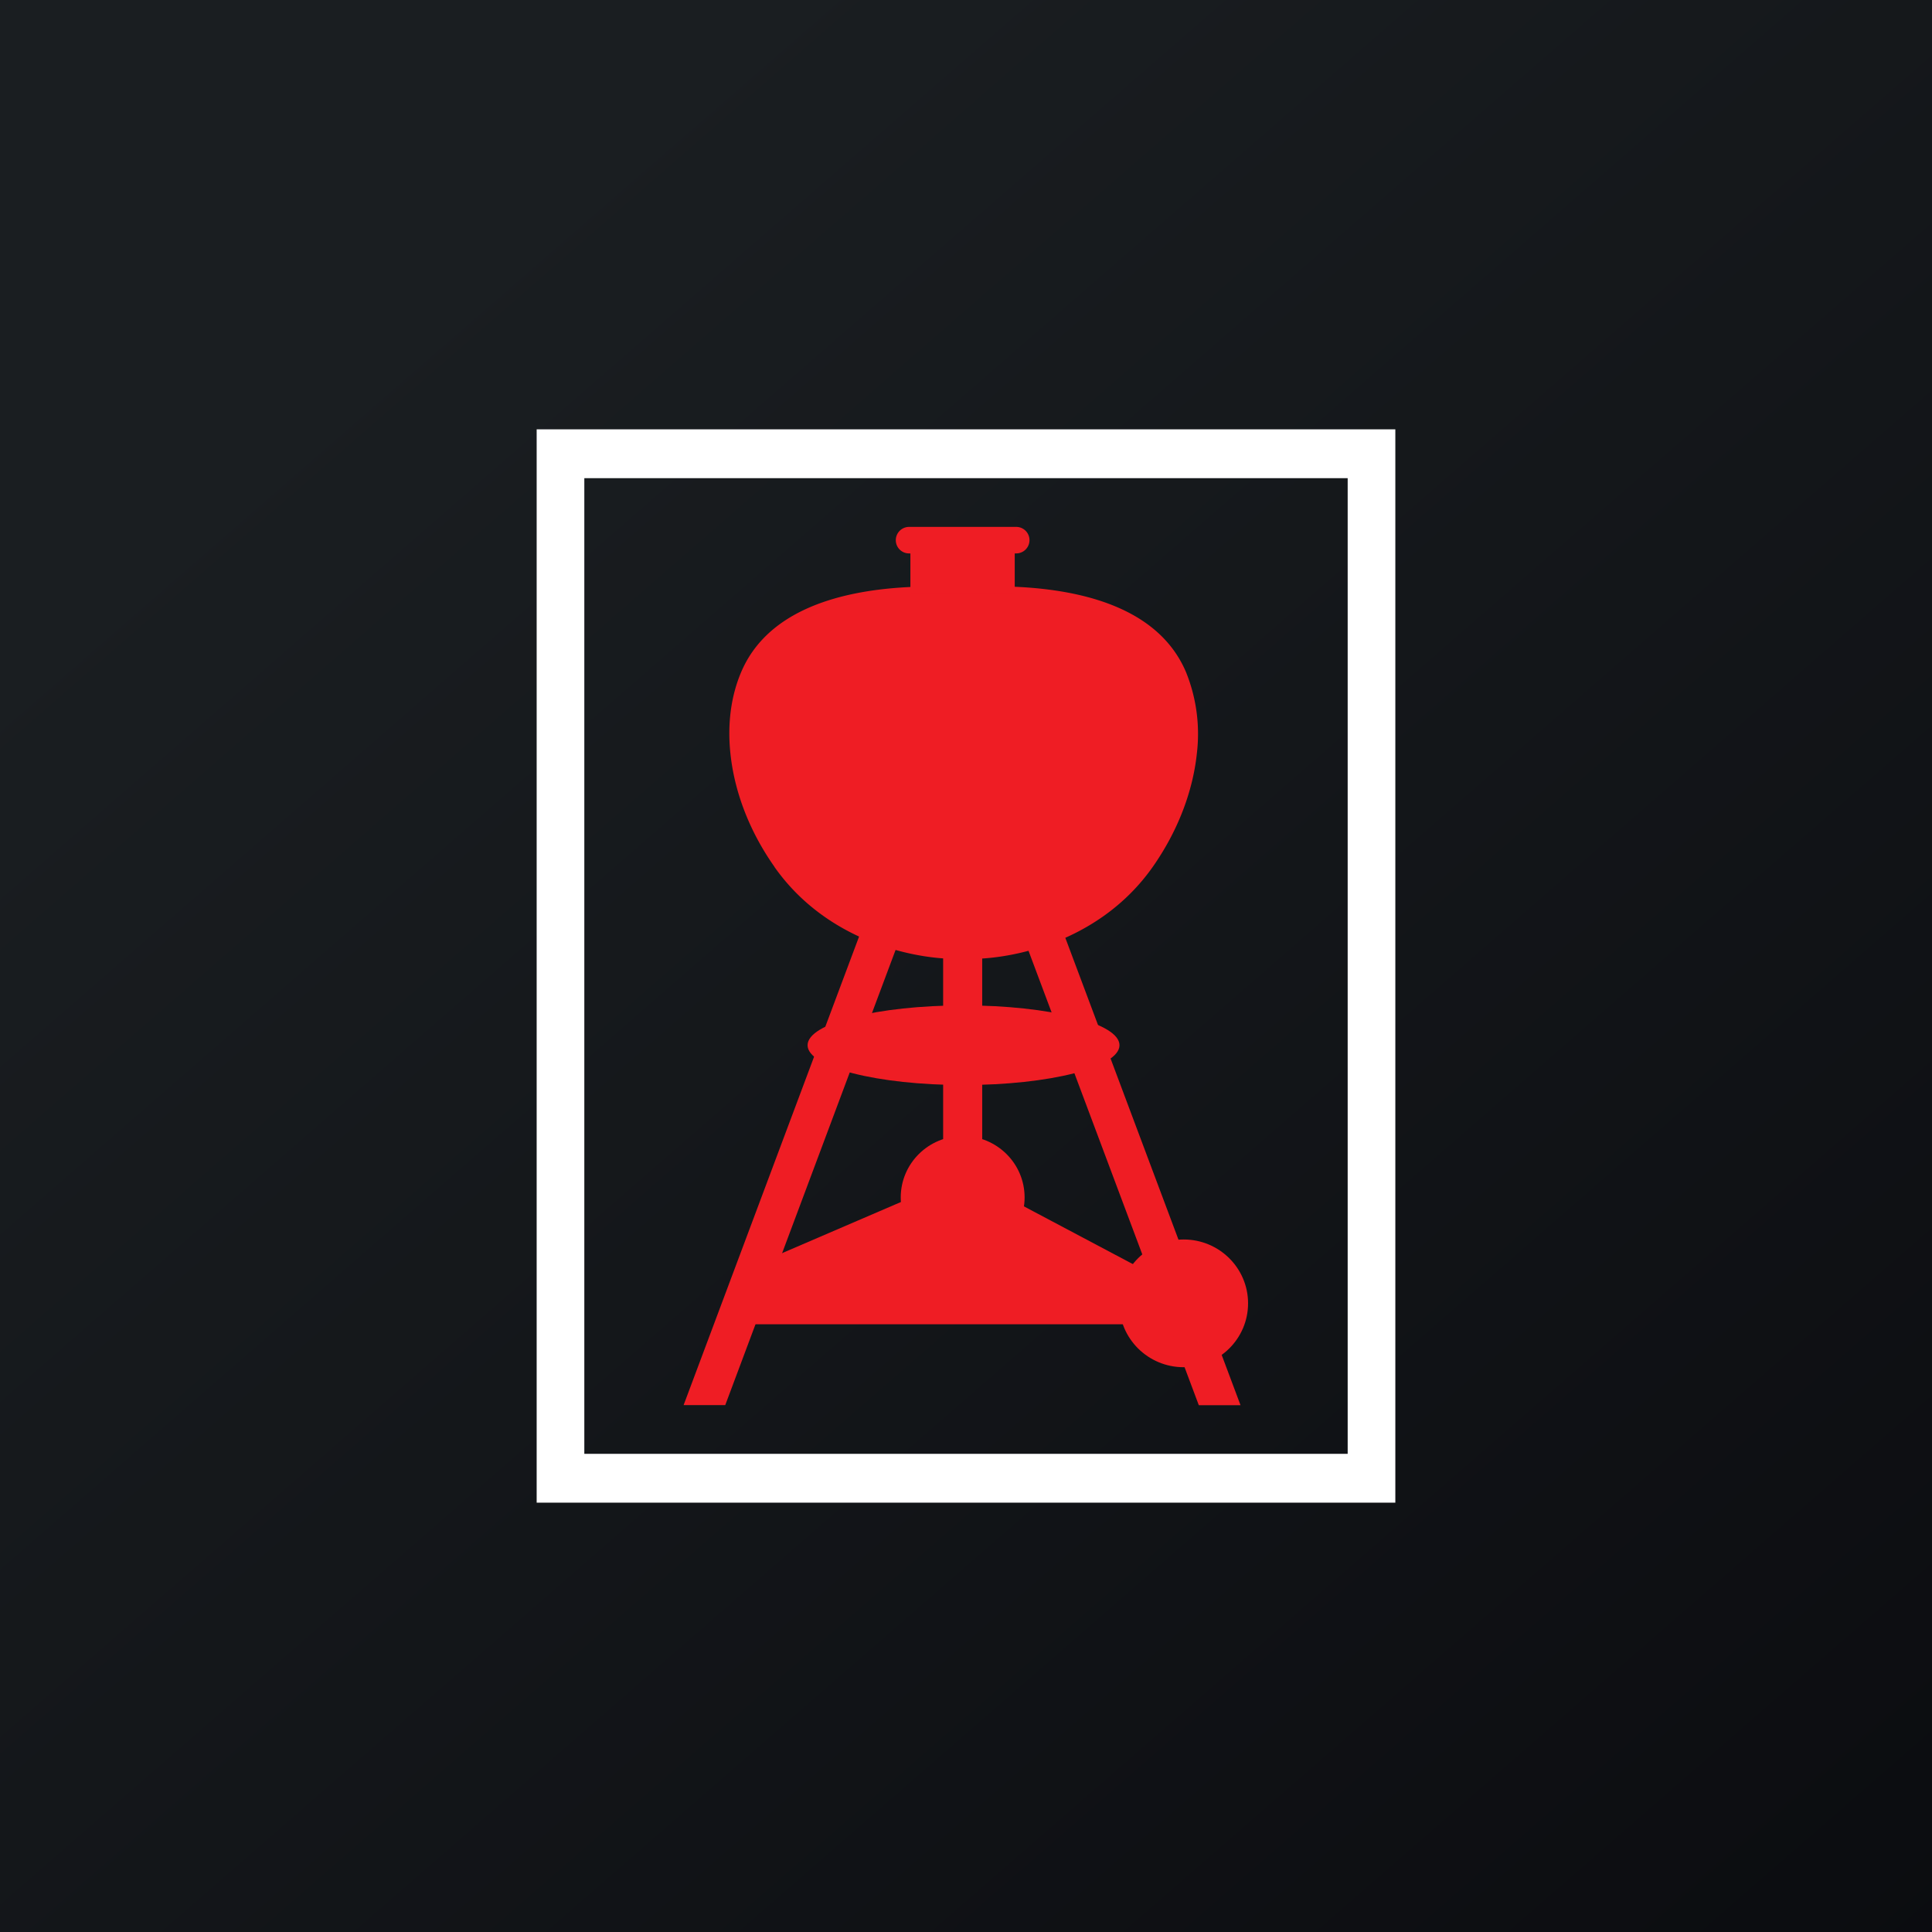 <!-- by TradingView --><svg width="18" height="18" fill="none" xmlns="http://www.w3.org/2000/svg"><rect width="100%" height="100%" fill="#333333" stroke="none"/><path fill="url(#paint0_linear_3186)" d="M0 0h18v18H0z"/><path d="M7.214 8.075c.516.735 1.39.877 1.764.857.372.02 1.247-.122 1.763-.857.236-.337.373-.706.41-1.056a1.535 1.535 0 00-.102-.759c-.233-.545-.852-.75-1.531-.79a9.657 9.657 0 00-1.06 0c-.687.036-1.317.24-1.552.79-.096.225-.13.486-.101.759.036.35.173.72.41 1.056zM8.346 5.033c0-.069.056-.124.124-.124h.998a.123.123 0 110 .247H8.47a.123.123 0 01-.124-.123z" fill="#EF1D24"/><path fill="#EF1D24" d="M8.482 5.153h.78v.37h-.78z"/><path fill="#EF1D24" d="M9.229 5.153h.225v.37h-.225z"/><ellipse cx="8.977" cy="9.738" rx="1.453" ry=".371" fill="#EF1D24"/><ellipse cx="8.969" cy="11.156" rx=".577" ry=".572" fill="#EF1D24"/><ellipse cx="11.028" cy="12.143" rx=".6" ry=".595" fill="#EF1D24"/><path fill-rule="evenodd" clip-rule="evenodd" d="M8.787 10.926v-2.26h.364v2.26h-.364zm.465.161l1.483.786-.172.318-.011-.006v.153H6.908v-.334h.028l-.065-.15 1.59-.684.05.114.102-.06.487.146.152-.283z" fill="#EF1D24"/><path d="M6.369 13.091h.388l1.635-4.369-.34-.125-1.683 4.494zM11.557 13.09L9.875 8.603l-.341.126 1.635 4.363h.388z" fill="#EF1D24"/><path fill-rule="evenodd" clip-rule="evenodd" d="M12.556 4.455H5.444v9.09h7.112v-9.09zM5 4v10h8V4H5z" fill="#fff"/><defs><linearGradient id="paint0_linear_3186" x1="3.349" y1="3.122" x2="21.904" y2="24.434" gradientUnits="userSpaceOnUse"><stop stop-color="#1A1E21"/><stop offset="1" stop-color="#06060A"/></linearGradient></defs></svg>